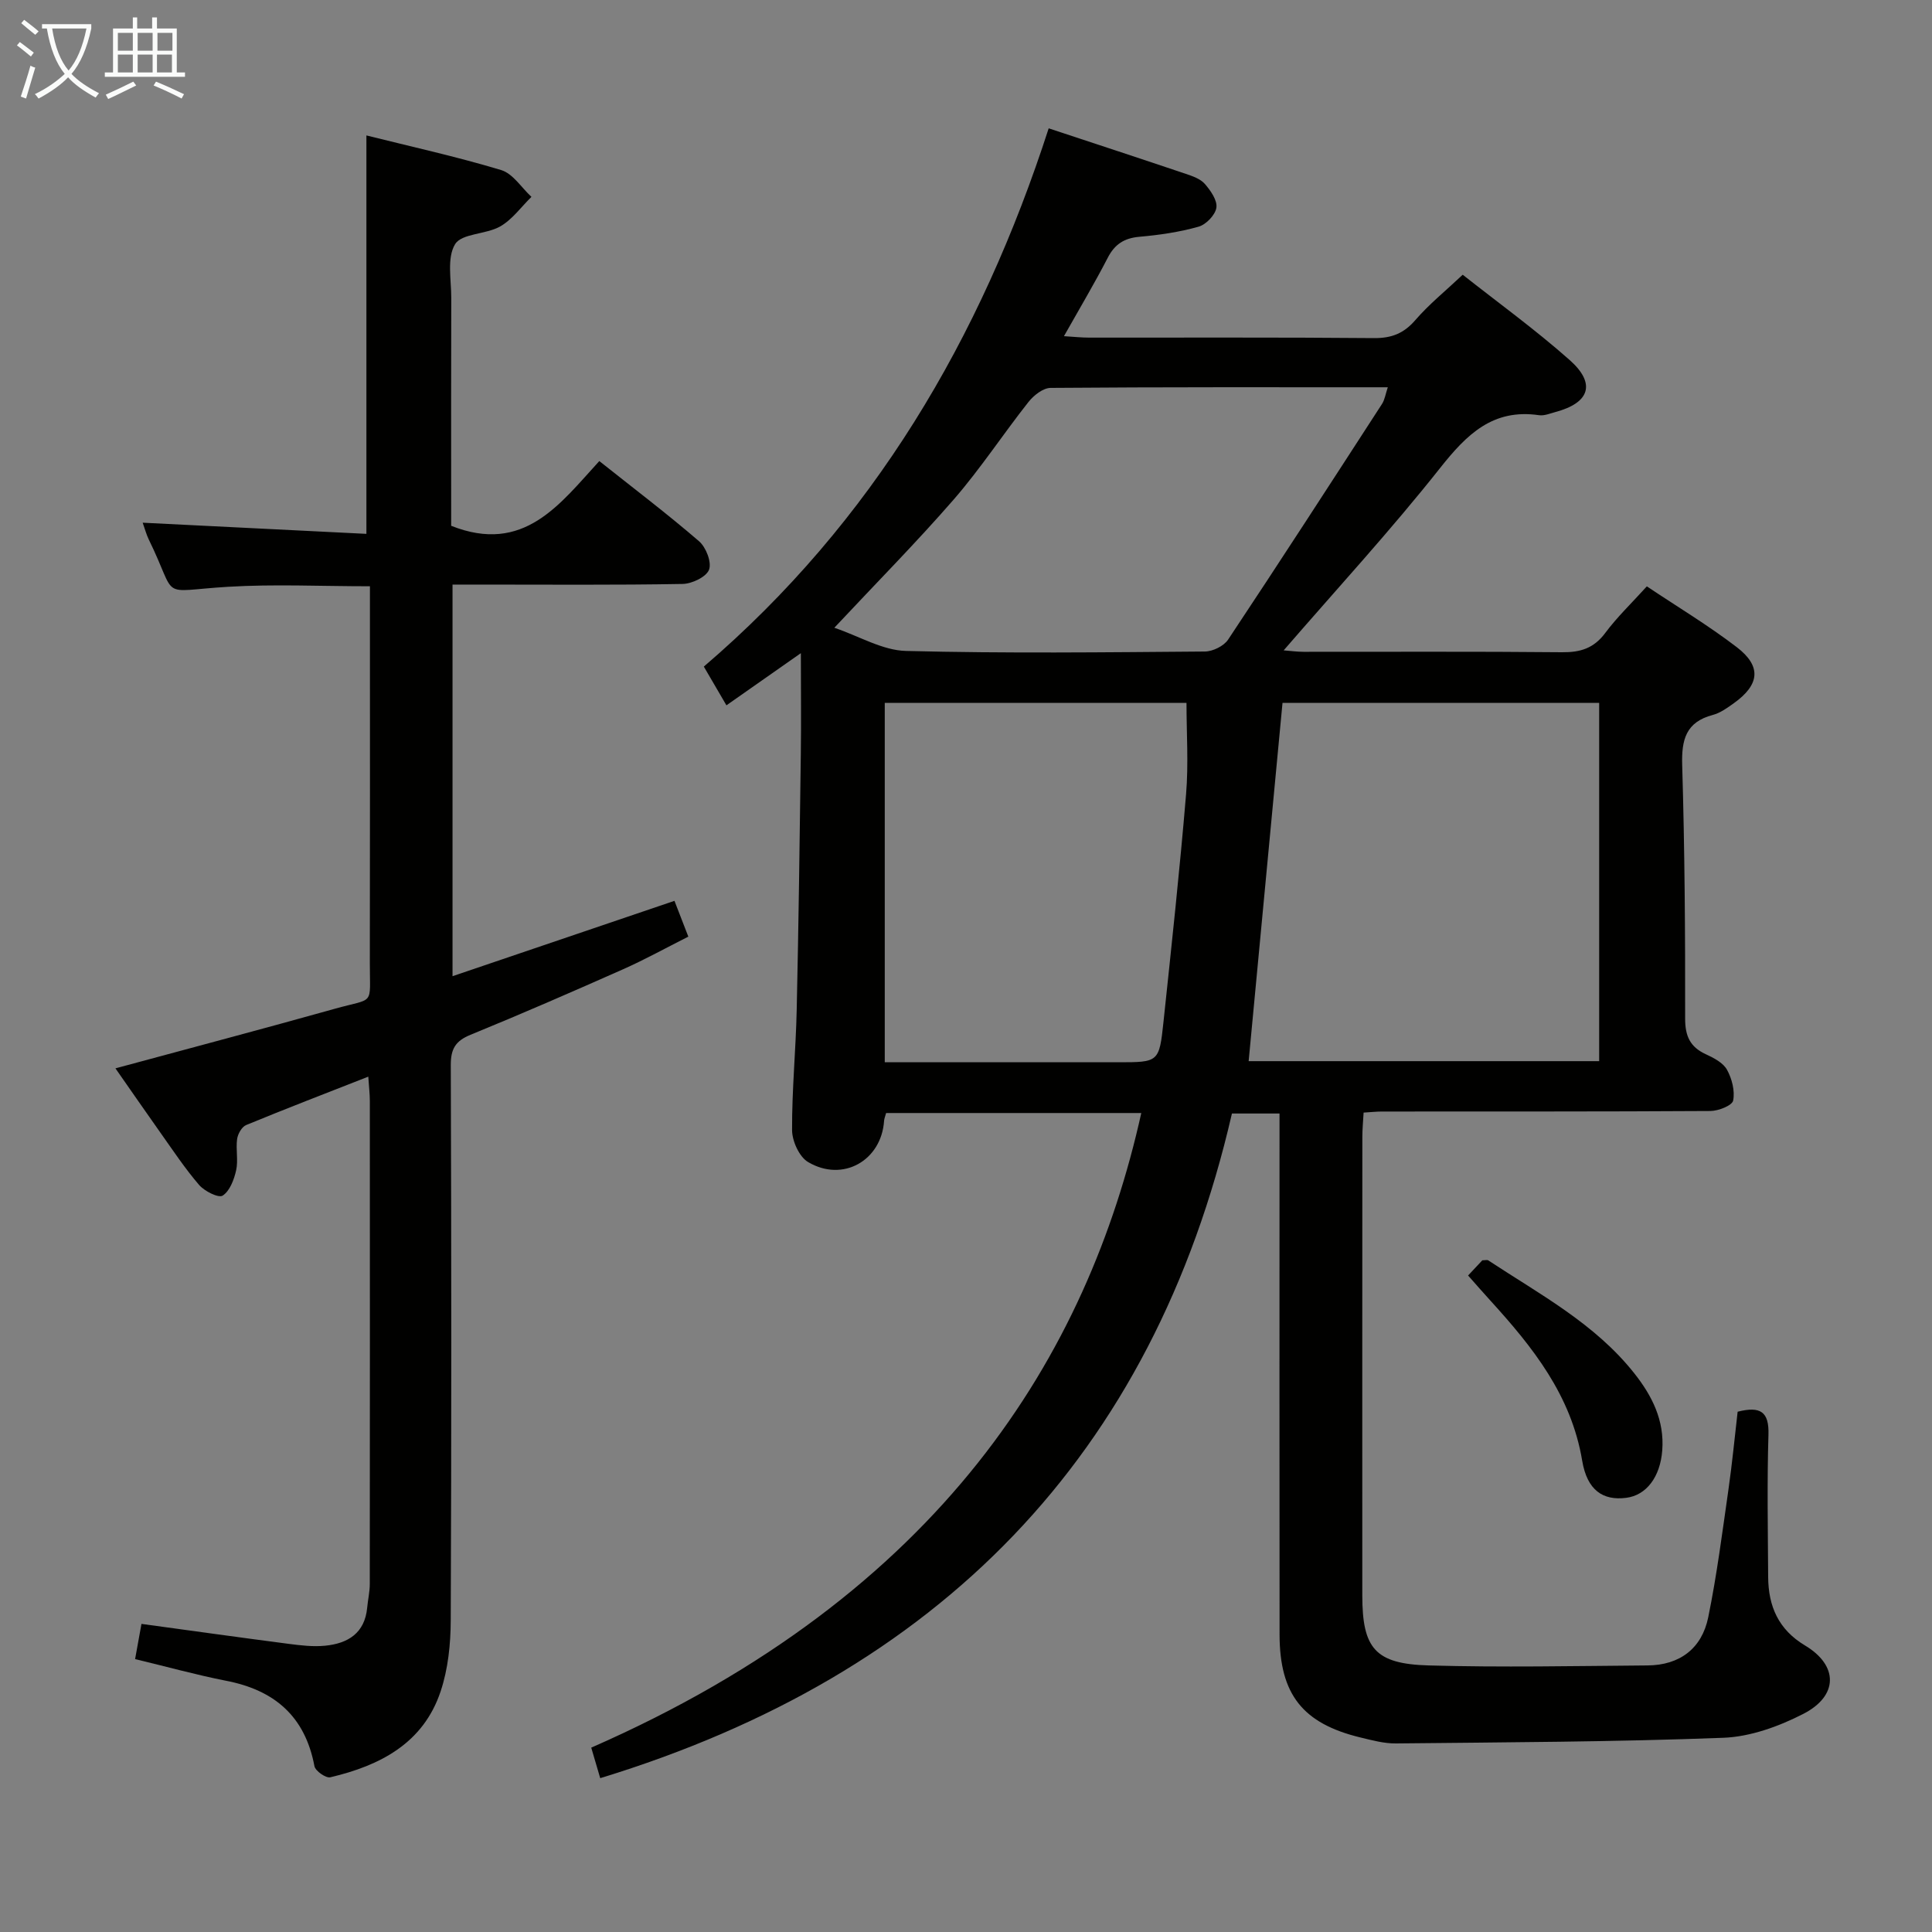<svg enable-background="new 0 0 400 400" viewBox="0 0 400 400" xmlns="http://www.w3.org/2000/svg"><rect x="0" y="0" width="400" height="400" fill="#808080" stroke="none"/><g fill="#010100"><path d="m236.29 230.44c-17.64 0-35.23 0-52.83 0-.18.69-.39 1.14-.42 1.61-.55 8.24-8.56 12.81-15.75 8.53-1.82-1.08-3.29-4.34-3.3-6.6-.04-8.31.78-16.61.96-24.93.39-17.64.62-35.28.85-52.93.09-6.61.01-13.22.01-20.89-5.65 3.96-10.45 7.33-15.41 10.8-1.57-2.69-3.05-5.23-4.68-8.02 35.05-30 57.35-67.98 71.4-111.44 9.84 3.26 19.14 6.3 28.4 9.43 1.4.47 3.02 1.03 3.93 2.08 1.19 1.37 2.61 3.39 2.39 4.91-.22 1.51-2.13 3.5-3.68 3.94-3.97 1.12-8.12 1.73-12.24 2.09-3.17.28-5.12 1.53-6.58 4.36-2.73 5.29-5.79 10.42-9.06 16.22 2.08.13 3.63.3 5.18.3 19.67.02 39.33-.08 59 .1 3.67.03 6.19-.97 8.59-3.75 2.81-3.25 6.2-5.99 9.79-9.37 7.16 5.66 14.96 11.3 22.13 17.65 5.52 4.89 4.17 8.88-2.95 10.78-1.11.3-2.31.81-3.38.65-9.57-1.39-14.96 3.97-20.47 10.92-10.21 12.9-21.38 25.03-32.4 37.77 1.36.1 2.74.3 4.12.3 17.83.02 35.67-.09 53.5.09 3.81.04 6.59-.81 8.95-3.98 2.46-3.31 5.48-6.19 8.62-9.66 6.31 4.22 12.72 8.07 18.62 12.59 5.18 3.97 4.75 7.77-.62 11.61-1.34.96-2.79 2.01-4.34 2.42-5.56 1.47-6.5 5.09-6.34 10.39.52 17.47.64 34.96.61 52.44-.01 3.67 1.02 5.92 4.31 7.43 1.63.75 3.55 1.75 4.35 3.19 1.03 1.86 1.68 4.39 1.28 6.39-.21 1.03-3.05 2.15-4.71 2.16-22.67.14-45.33.09-68 .11-1.14 0-2.27.13-3.8.22-.1 1.8-.26 3.41-.26 5.01-.02 31.67-.02 63.33-.01 95 .01 10.9 2.64 14.14 13.72 14.45 15.1.43 30.22.12 45.34 0 6.66-.05 11.24-3.51 12.56-9.96 1.79-8.75 2.92-17.64 4.19-26.48.77-5.38 1.29-10.81 1.9-16.09 4.75-1.2 6.52.02 6.38 4.74-.3 9.82-.12 19.66-.06 29.5.04 6.03 2.12 10.86 7.63 14.16 6.93 4.14 6.94 10.44-.39 14.18-5.06 2.59-10.94 4.72-16.53 4.93-22.57.86-45.18.93-67.77 1.17-2.44.03-4.93-.65-7.34-1.23-11.96-2.89-16.74-8.91-16.76-21.29-.04-33.83-.01-67.66-.01-101.5 0-1.99 0-3.98 0-6.4-3.14 0-6.03 0-9.85 0-16.34 70.95-60.75 116.19-130.79 137.61-.62-2.12-1.25-4.25-1.86-6.32 72.65-31.83 102.8-81.53 113.88-131.39zm94.8-10.74c0-24.99 0-49.63 0-74.18-22.38 0-44.26 0-65.56 0-2.36 24.93-4.68 49.47-7.01 74.18zm-147.91.23h48.29c8.43 0 8.53.01 9.42-8.39 1.66-15.68 3.36-31.36 4.67-47.07.53-6.32.09-12.73.09-18.95-20.81 0-41.56 0-62.47 0zm-10.44-89.96c5.19 1.76 9.97 4.68 14.83 4.8 20.62.53 41.26.28 61.88.12 1.64-.01 3.93-1.13 4.82-2.47 10.75-16.17 21.29-32.47 31.85-48.77.58-.89.73-2.05 1.21-3.47-23.59 0-46.7-.06-69.81.13-1.56.01-3.5 1.54-4.58 2.91-5.25 6.64-9.91 13.77-15.45 20.16-7.71 8.87-16.01 17.25-24.75 26.59z"/><path d="m27.97 343.5c.47-2.58.88-4.85 1.32-7.29 10.26 1.4 20.39 2.82 30.54 4.14 2.47.32 5.01.62 7.46.38 4.71-.46 8.23-2.57 8.73-7.87.15-1.65.54-3.28.54-4.93.03-33.33.03-66.66.01-99.99 0-1.45-.18-2.89-.32-5.03-8.77 3.44-17.07 6.63-25.29 10.02-.9.37-1.73 1.85-1.87 2.91-.29 2.13.26 4.4-.2 6.46-.43 1.93-1.32 4.29-2.79 5.24-.85.55-3.75-.91-4.87-2.2-2.92-3.39-5.41-7.16-8.01-10.82-3.07-4.33-6.08-8.7-9.32-13.33 15.38-4.16 30.43-8.14 45.43-12.34 8.37-2.34 7.22-.45 7.24-9.48.05-24 .02-48 .02-71.99 0-1.96 0-3.92 0-6-10.17 0-19.81-.47-29.39.11-14.7.89-10.19 2.9-16.4-9.8-.5-1.02-.78-2.14-1.26-3.47 15.66.78 31.01 1.54 46.32 2.31 0-27.9 0-54.94 0-82.49 9.1 2.28 18.61 4.37 27.9 7.17 2.43.73 4.2 3.64 6.27 5.55-2.13 2.08-3.96 4.69-6.47 6.12-2.94 1.68-7.97 1.42-9.34 3.68-1.73 2.84-.78 7.37-.79 11.17-.05 14.17-.02 28.33-.02 42.5v4.63c15.06 5.98 22.51-4.51 30.67-13.4 7.22 5.74 14.11 10.96 20.65 16.6 1.44 1.24 2.65 4.35 2.07 5.89-.57 1.5-3.54 2.92-5.48 2.95-13.99.25-28 .13-41.99.13-1.79 0-3.58 0-5.64 0v81.08c15.5-5.26 30.5-10.36 45.95-15.6.92 2.38 1.79 4.62 2.87 7.41-4.66 2.35-8.99 4.75-13.49 6.75-10.48 4.65-20.99 9.23-31.6 13.57-3.12 1.27-4.1 2.92-4.09 6.28.13 38.33.15 76.66-.01 114.99-.02 4.91-.55 10.05-2.09 14.66-3.58 10.76-12.55 15.38-22.85 17.8-.91.21-3.1-1.32-3.28-2.31-1.94-10.34-8.3-15.77-18.37-17.69-6.17-1.22-12.24-2.91-18.76-4.47z"/><path d="m303.95 264.08c1.3-1.4 2.19-2.34 2.95-3.15.6 0 1.01-.13 1.23.02 10.66 7.02 22.07 13.08 30.21 23.35 3.7 4.67 6.29 9.77 5.81 16-.42 5.46-3.26 9.28-7.47 9.81-4.79.61-8.08-1.54-9.11-7.71-2.26-13.53-10.25-23.52-19.04-33.17-1.45-1.59-2.86-3.21-4.58-5.15z"/></g><path d="m6.4 11.7c-1-.8-1.9-1.6-2.9-2.3l.6-.7c.9.7 1.9 1.4 2.9 2.2zm-2.1 8.3c.7-2.1 1.4-4.2 2-6.4.2.1.6.3 1 .4-.7 2.3-1.3 4.4-1.9 6.4zm3-12.8c-1.1-.9-2.1-1.7-2.9-2.4l.6-.7c1 .8 2 1.5 3 2.4zm1.4-1.3v-.9h10.2v.9c-.9 4.2-2.3 7.3-4.1 9.4 1.3 1.4 3.2 2.7 5.7 4-.2.2-.4.5-.7.9-2.5-1.4-4.4-2.7-5.7-4.2-1.4 1.5-3.5 3-6.1 4.4 0 0 0 0-.1-.1-.3-.4-.5-.7-.7-.8 2.7-1.3 4.7-2.8 6.2-4.2-1.8-2.2-3-5.3-3.7-9.4zm9.2 0h-7.1c.6 3.8 1.7 6.7 3.4 8.7 1.7-2 2.9-4.8 3.7-8.7z" fill="#fafbfa"/><path d="m31.6 3.6h.9v2.3h4.1v9.1h1.7v.9h-16.6v-.9h1.7v-9.1h4.1v-2.3h.9v2.3h3.1v-2.3zm-4 13.3.6.8c-1.9.9-3.8 1.9-5.8 2.8-.2-.3-.3-.6-.5-.9 2-.9 3.9-1.8 5.7-2.7zm-3.2-10.1v3.7h3.1v-3.7zm0 4.5v3.7h3.1v-3.7zm4.1-4.5v3.7h3.1v-3.7zm0 4.5v3.7h3.1v-3.7zm9.1 9.1c-2.1-1.1-4.1-2-5.8-2.7l.5-.8c2.2.9 4.1 1.8 5.8 2.6zm-1.9-13.6h-3.1v3.7h3.1zm-3.2 4.5v3.7h3.1v-3.7z" fill="#fafbfa"/></svg>